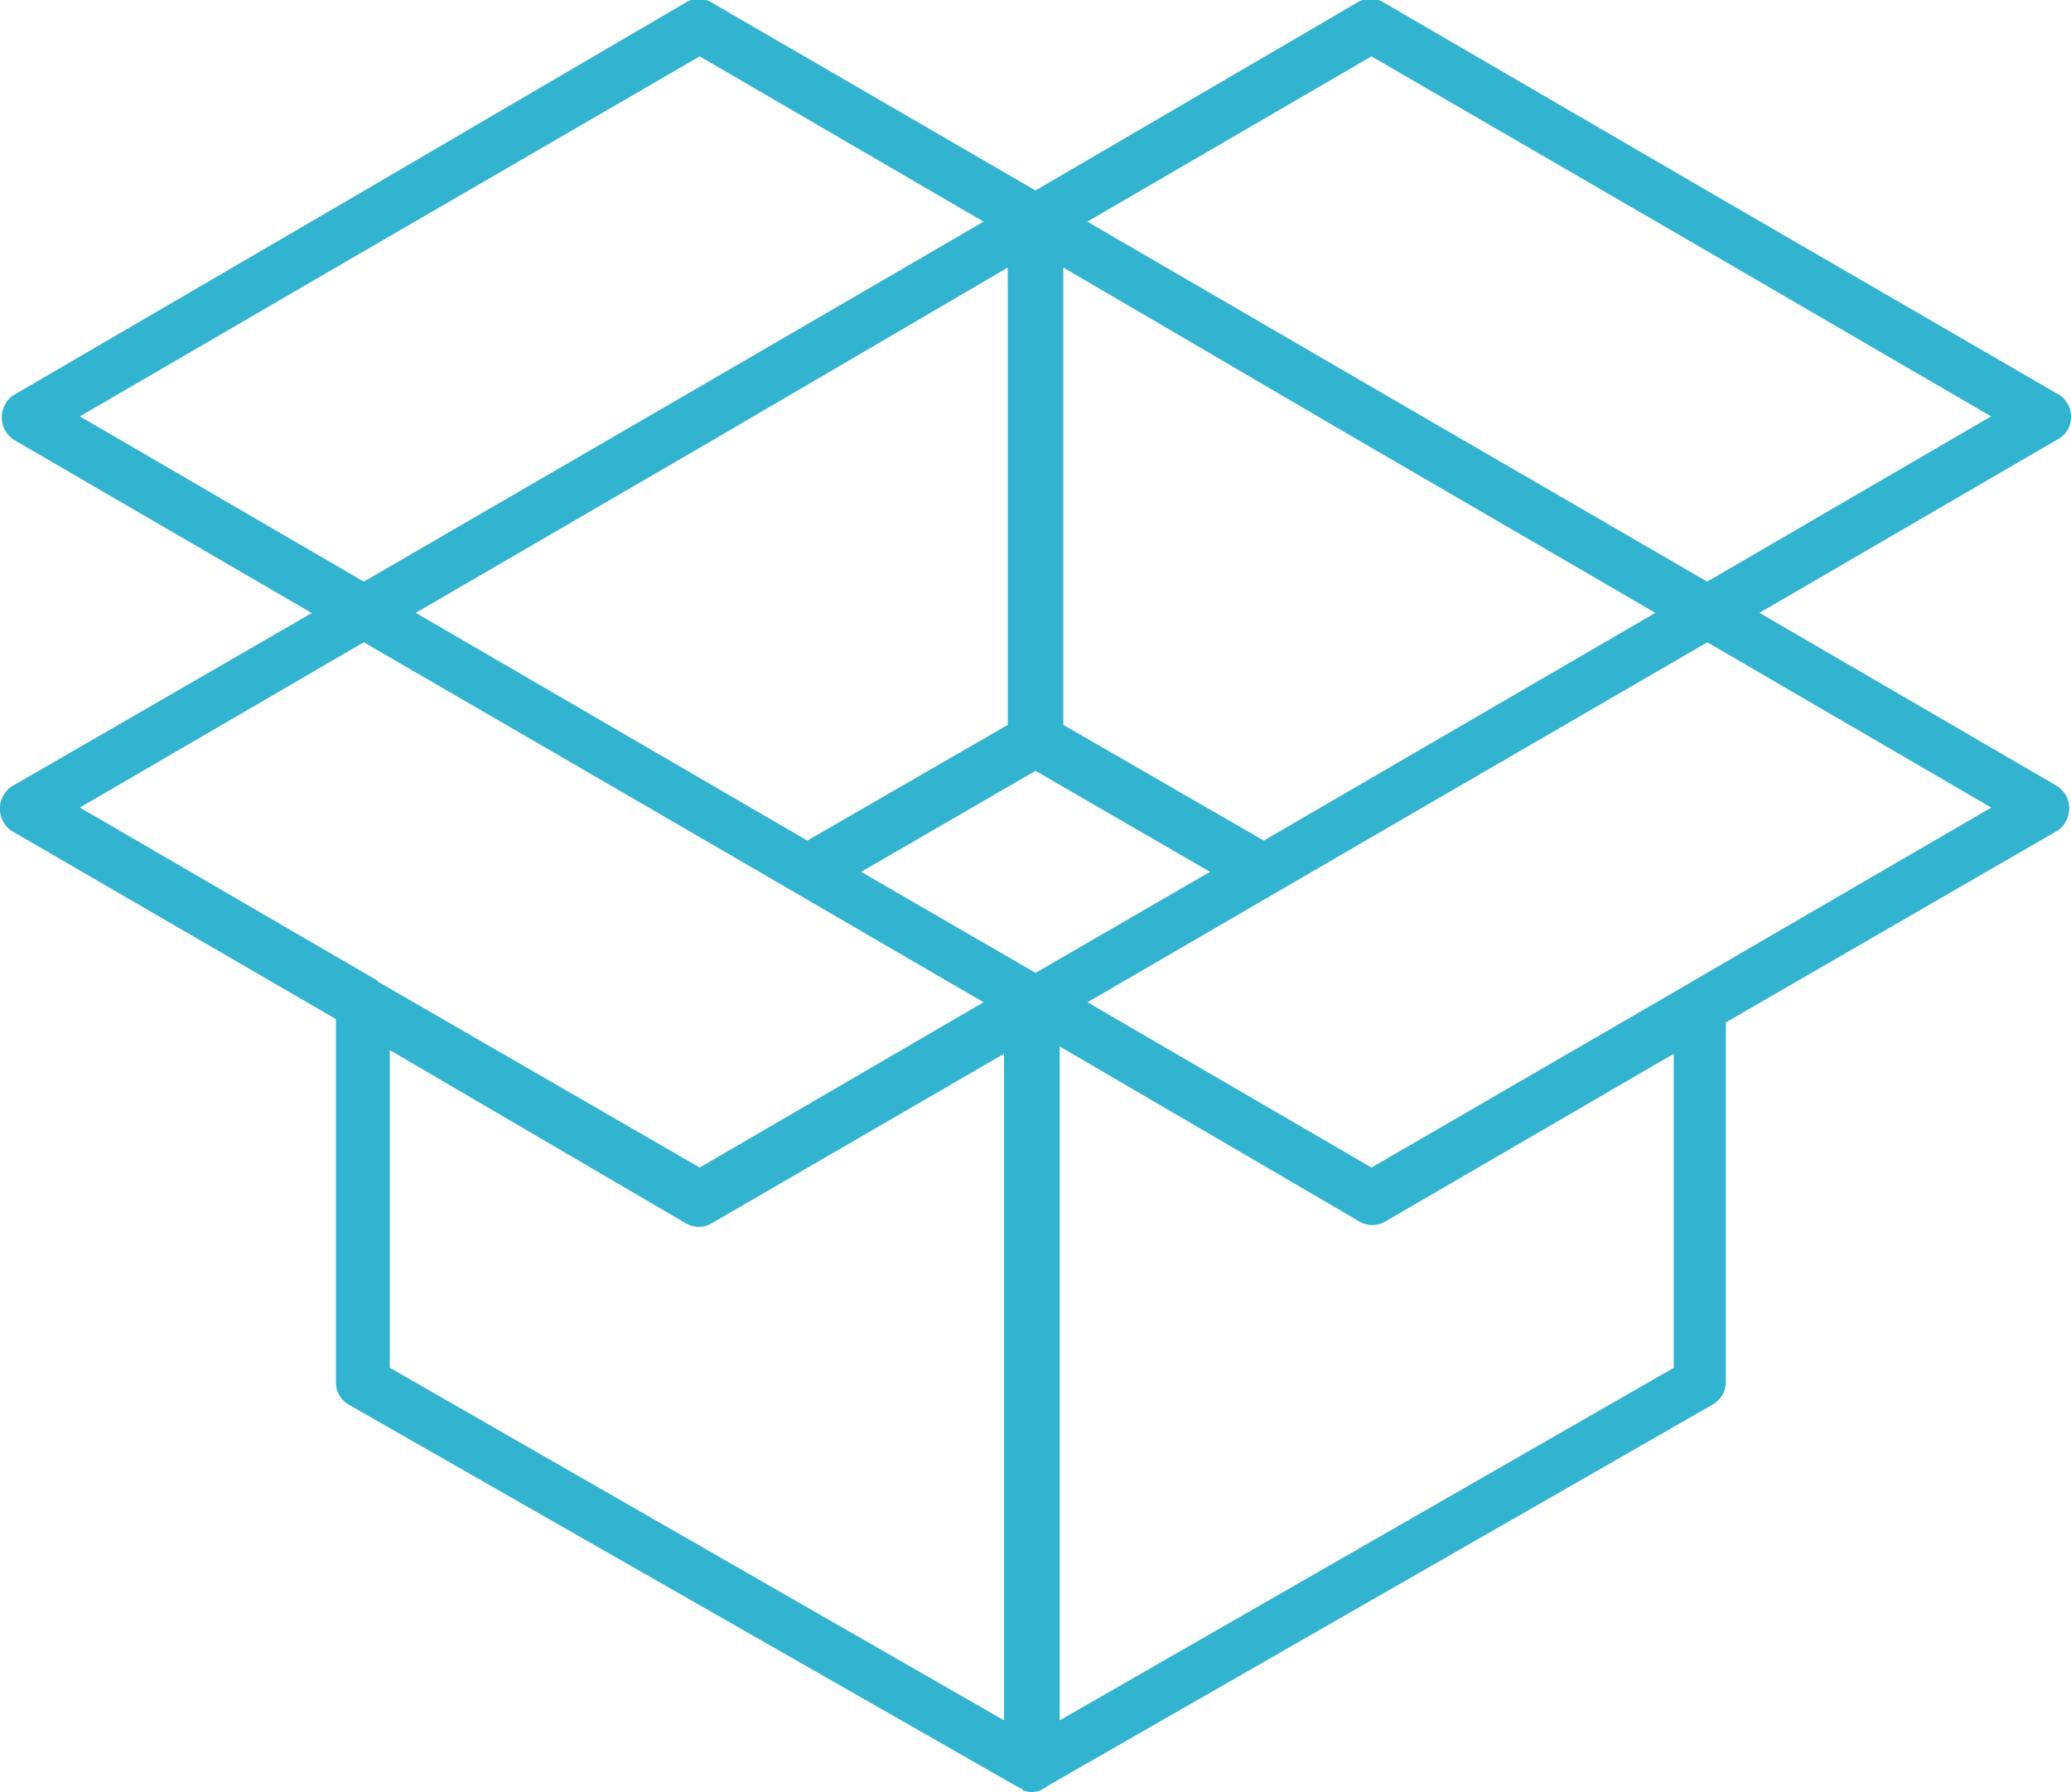 <svg xmlns="http://www.w3.org/2000/svg" width="67" height="57.969" viewBox="0 0 67 57.969">
<defs>
    <style>
      .cls-1 {
        fill: #32b3d0;
        fill-rule: evenodd;
      }
    </style>
  </defs>
  <path id="box-blue" class="cls-1" d="M785.521,891.441l-9.6-5.585,9.6-5.585a0.831,0.831,0,0,0,.361-1.188,0.716,0.716,0,0,0-.3-0.3l-10.867-6.3-10.926-6.358a0.827,0.827,0,0,0-.9,0L752.5,872.192l-10.446-6.061a0.824,0.824,0,0,0-.9,0l-10.867,6.358-10.806,6.3a0.716,0.716,0,0,0-.3.3,0.86,0.86,0,0,0,.3,1.188l9.606,5.585-9.666,5.585a0.861,0.861,0,0,0-.3,1.188,0.716,0.716,0,0,0,.3.3l10.446,6.061v11.764a0.822,0.822,0,0,0,.42.712L751.9,923.821c0.06,0,.06.059,0.12,0.059a0.059,0.059,0,0,1,.06.06,0.792,0.792,0,0,0,.6,0,0.059,0.059,0,0,0,.06-0.06,0.12,0.12,0,0,0,.12-0.059l21.553-12.358a0.838,0.838,0,0,0,.42-0.712V899.105l10.686-6.179a0.718,0.718,0,0,0,.3-0.3A0.86,0.86,0,0,0,785.521,891.441Zm-22.152-23.587,10.446,6.06,9.6,5.586-9.185,5.346-10.446-6.06-9.606-5.585Zm-9.966,6.833,9.545,5.584,9.606,5.585-9.606,5.585-3.062,1.782L753.4,889.48V874.687h0ZM721.584,879.5l9.606-5.586,10.446-6.06,9.185,5.347-9.605,5.585-10.447,6.06Zm30.018-4.813V889.48l-6.484,3.743-3.062-1.782-9.606-5.585,9.606-5.585ZM731.19,897.739l-9.606-5.585,9.185-5.347,10.447,6.06,9.605,5.585-9.185,5.347-10.386-6Zm20.292,23.943L731.61,910.275V900l9.546,5.584a0.825,0.825,0,0,0,.9,0l9.426-5.465v21.566Zm1.02-24.18-5.643-3.268,5.643-3.268,5.643,3.268Zm20.652,12.773-19.871,11.407v-21.8l9.665,5.644a0.825,0.825,0,0,0,.9,0l9.3-5.406v10.159Zm0.661-12.536-0.3.178L763.369,903.8l-9.186-5.347,9.606-5.585,10.446-6.06,9.185,5.347Z" transform="translate(-719 -866.031)"/>
</svg>
